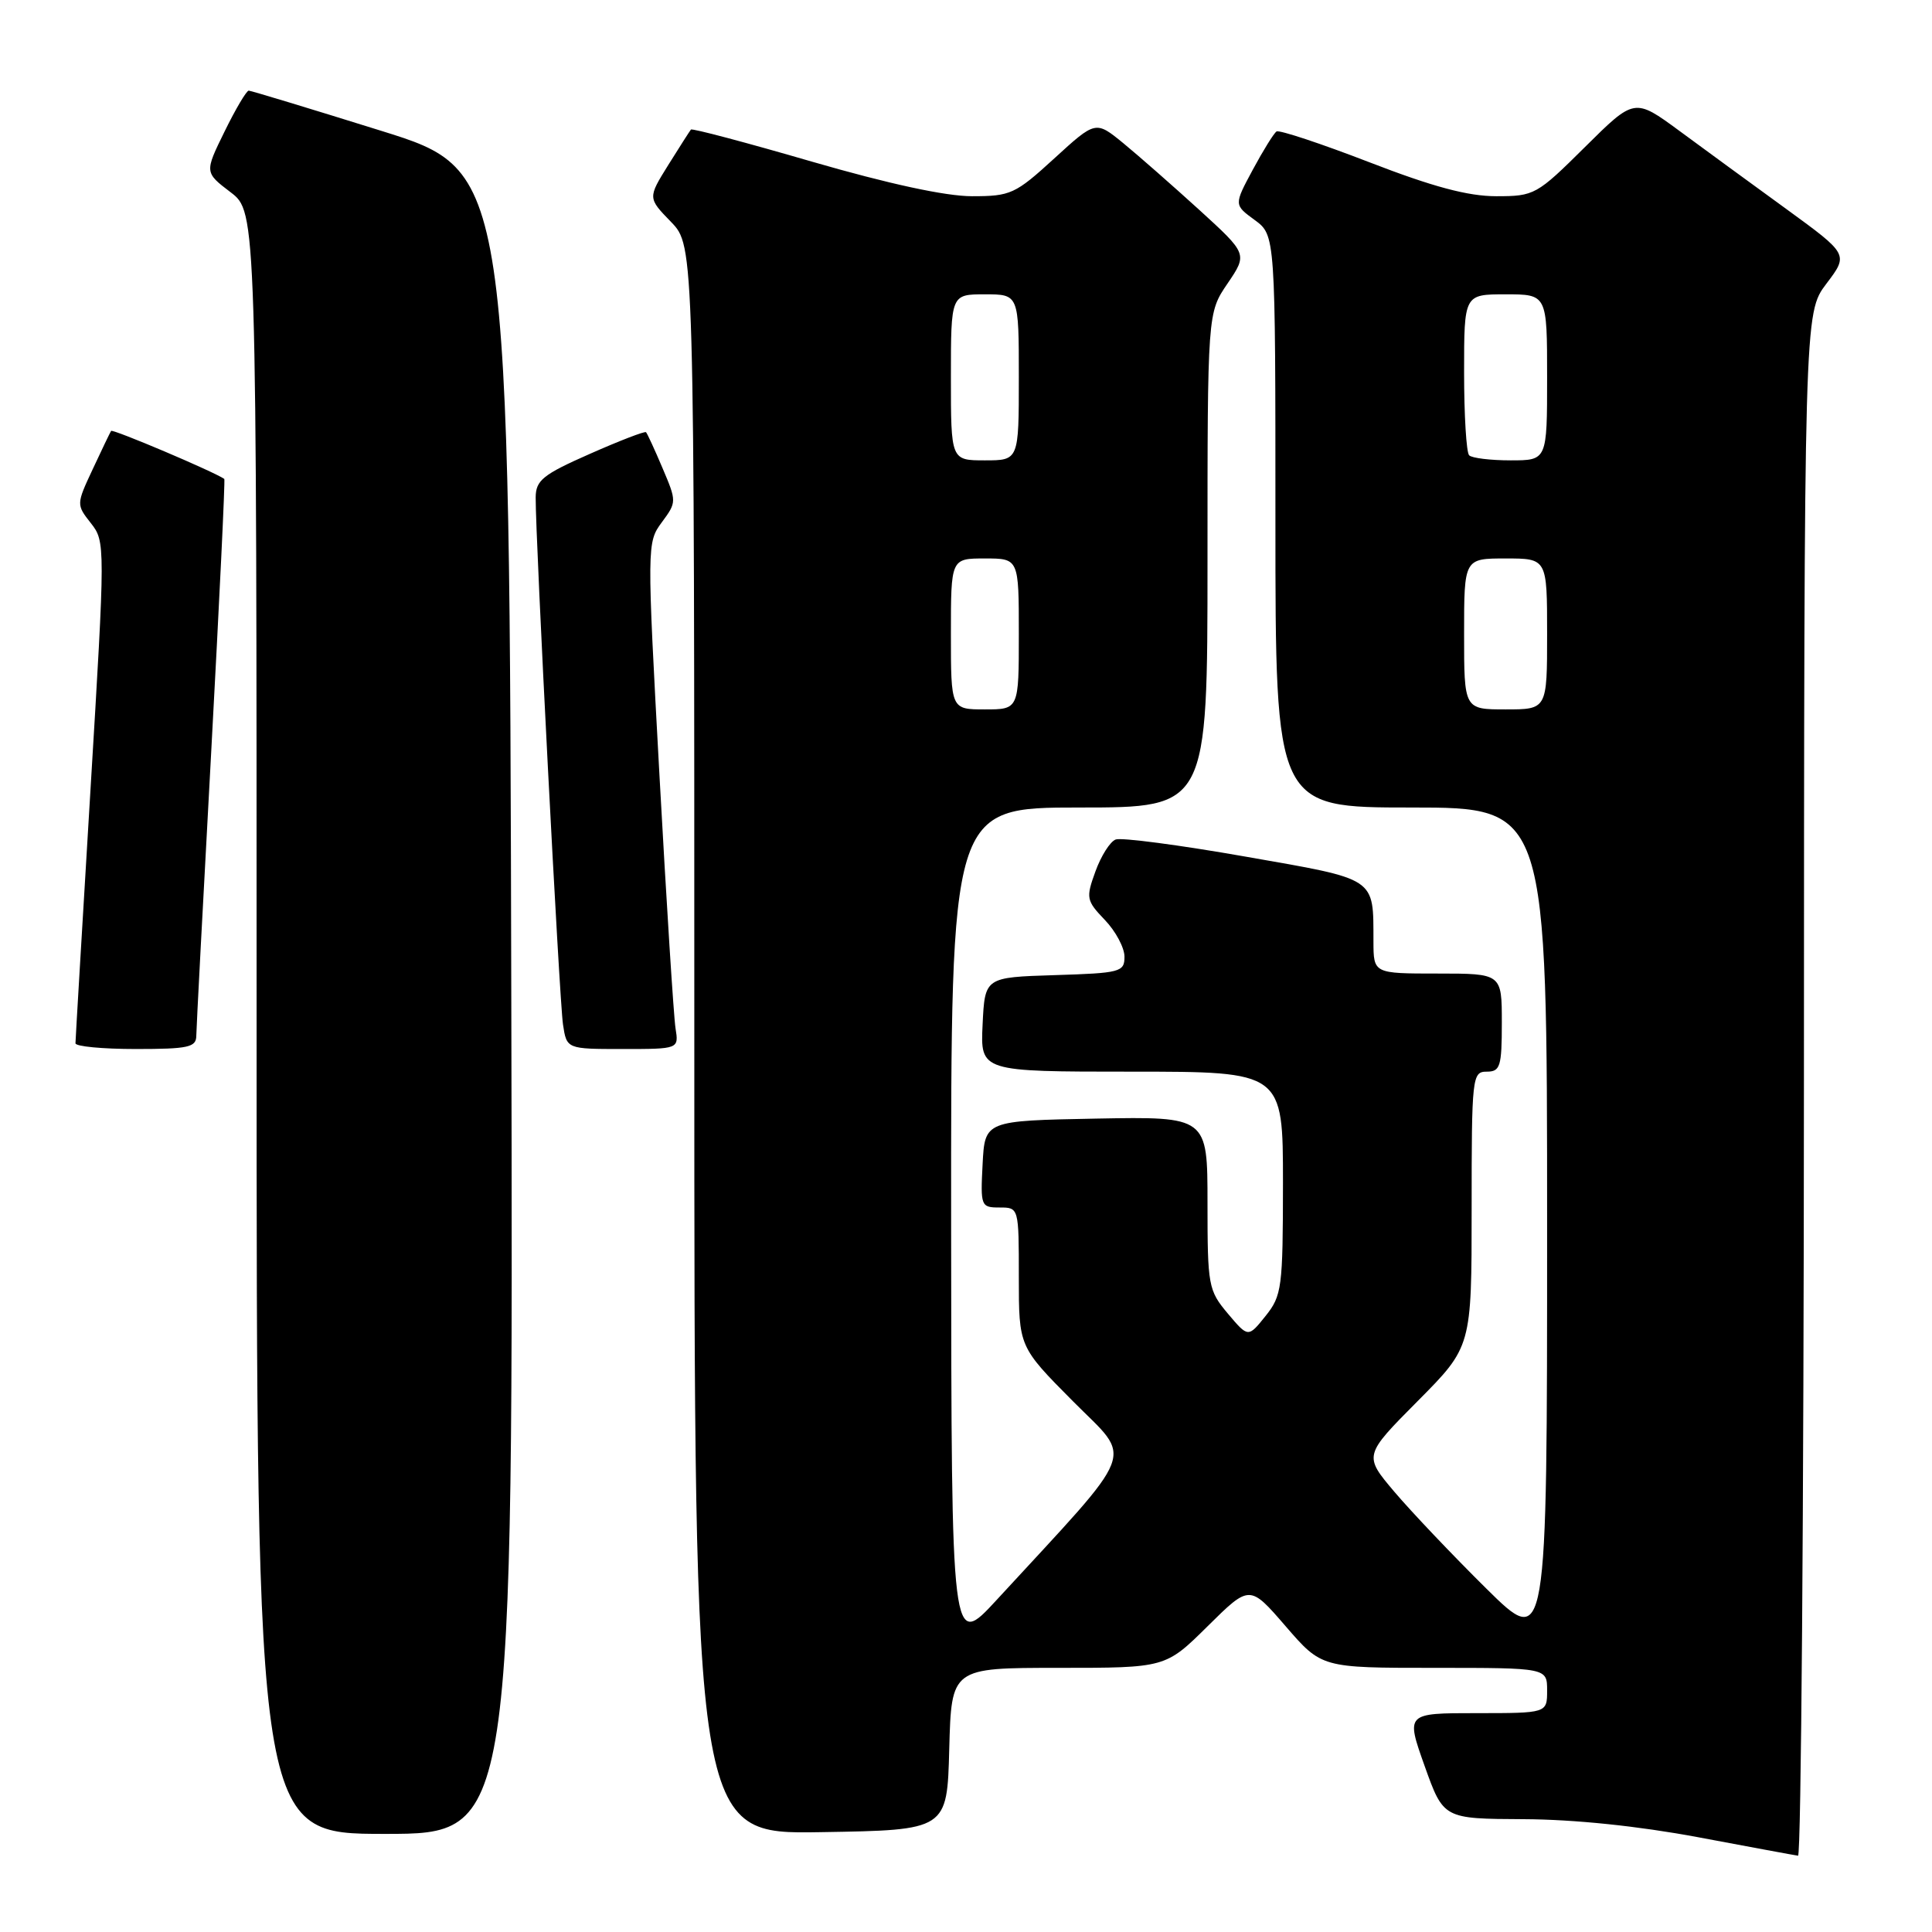 <?xml version="1.0" encoding="UTF-8" standalone="no"?>
<!DOCTYPE svg PUBLIC "-//W3C//DTD SVG 1.1//EN" "http://www.w3.org/Graphics/SVG/1.1/DTD/svg11.dtd" >
<svg xmlns="http://www.w3.org/2000/svg" xmlns:xlink="http://www.w3.org/1999/xlink" version="1.1" viewBox="0 0 256 256">
 <g >
 <path fill="currentColor"
d=" M 239.03 143.75 C 239.06 41.50 239.06 41.50 242.00 37.60 C 244.95 33.71 244.95 33.71 236.73 27.72 C 232.20 24.43 225.82 19.77 222.54 17.35 C 216.58 12.97 216.58 12.97 210.02 19.48 C 203.63 25.82 203.31 26.00 198.27 26.00 C 194.52 26.00 189.87 24.76 181.45 21.50 C 175.05 19.03 169.51 17.19 169.15 17.42 C 168.79 17.65 167.38 19.93 166.00 22.49 C 163.50 27.14 163.50 27.14 166.25 29.15 C 169.00 31.17 169.00 31.17 169.00 69.08 C 169.00 107.00 169.00 107.00 187.00 107.00 C 205.00 107.00 205.00 107.00 205.00 162.73 C 205.00 218.45 205.00 218.45 196.93 210.48 C 192.49 206.09 187.02 200.33 184.77 197.68 C 180.69 192.86 180.69 192.86 187.85 185.65 C 195.00 178.45 195.00 178.45 195.00 160.23 C 195.00 142.67 195.07 142.00 197.00 142.00 C 198.79 142.00 199.00 141.33 199.00 135.50 C 199.00 129.00 199.00 129.00 190.50 129.00 C 182.00 129.00 182.00 129.00 181.99 124.75 C 181.96 116.17 182.58 116.58 165.00 113.50 C 156.29 111.97 148.56 110.95 147.83 111.24 C 147.09 111.52 145.89 113.42 145.15 115.47 C 143.87 118.99 143.94 119.33 146.40 121.90 C 147.83 123.39 149.00 125.58 149.00 126.77 C 149.00 128.80 148.47 128.94 139.75 129.21 C 130.50 129.50 130.50 129.50 130.20 135.75 C 129.90 142.00 129.90 142.00 149.95 142.00 C 170.00 142.00 170.00 142.00 170.00 156.75 C 169.99 170.64 169.86 171.67 167.69 174.38 C 165.39 177.25 165.39 177.25 162.69 174.05 C 160.11 170.98 160.00 170.37 160.00 159.40 C 160.00 147.95 160.00 147.95 145.25 148.22 C 130.50 148.50 130.50 148.50 130.20 154.25 C 129.91 159.83 129.98 160.00 132.45 160.00 C 135.00 160.00 135.00 160.00 135.00 169.23 C 135.00 178.45 135.00 178.45 142.17 185.67 C 150.16 193.72 151.07 191.36 132.06 212.00 C 126.07 218.50 126.07 218.50 126.03 162.75 C 126.00 107.00 126.00 107.00 143.00 107.00 C 160.00 107.00 160.00 107.00 160.00 74.23 C 160.00 41.46 160.00 41.46 162.66 37.56 C 165.31 33.65 165.31 33.65 158.91 27.81 C 155.38 24.60 150.85 20.62 148.84 18.97 C 145.18 15.98 145.18 15.98 139.70 20.99 C 134.53 25.72 133.91 26.00 128.79 26.00 C 125.29 26.00 117.73 24.36 107.59 21.42 C 98.92 18.90 91.71 16.98 91.55 17.17 C 91.40 17.35 90.05 19.46 88.55 21.86 C 85.83 26.23 85.83 26.23 88.92 29.41 C 92.00 32.60 92.00 32.60 92.00 137.82 C 92.00 243.05 92.00 243.05 108.75 242.77 C 125.50 242.50 125.50 242.50 125.78 231.75 C 126.07 221.00 126.07 221.00 140.25 221.00 C 154.44 221.00 154.44 221.00 160.02 215.48 C 165.59 209.97 165.59 209.97 170.35 215.48 C 175.12 221.00 175.12 221.00 190.06 221.00 C 205.00 221.00 205.00 221.00 205.00 224.00 C 205.00 227.00 205.00 227.00 195.64 227.00 C 186.28 227.00 186.28 227.00 188.77 234.00 C 191.27 241.00 191.27 241.00 201.88 241.05 C 208.61 241.08 217.08 241.96 225.00 243.44 C 231.88 244.73 237.84 245.84 238.25 245.89 C 238.66 245.95 239.01 199.99 239.03 143.75 Z  M 67.75 132.81 C 67.50 22.63 67.50 22.63 50.50 17.33 C 41.15 14.41 33.26 12.02 32.96 12.01 C 32.66 12.01 31.22 14.44 29.76 17.42 C 27.10 22.84 27.10 22.84 30.55 25.47 C 34.00 28.10 34.00 28.10 34.00 135.55 C 34.00 243.00 34.00 243.00 51.00 243.00 C 68.01 243.00 68.01 243.00 67.75 132.81 Z  M 26.01 137.25 C 26.02 136.29 26.91 119.33 27.99 99.56 C 29.06 79.79 29.85 63.54 29.72 63.46 C 28.30 62.48 14.91 56.80 14.72 57.10 C 14.58 57.32 13.48 59.60 12.28 62.18 C 10.11 66.82 10.11 66.87 12.04 69.32 C 13.96 71.77 13.96 72.11 11.99 104.63 C 10.90 122.70 10.00 137.82 10.00 138.24 C 10.00 138.66 13.60 139.00 18.00 139.00 C 24.95 139.00 26.00 138.77 26.01 137.25 Z  M 89.51 136.25 C 89.27 134.74 88.31 119.64 87.38 102.70 C 85.71 72.15 85.72 71.88 87.70 69.20 C 89.67 66.53 89.67 66.45 87.79 62.03 C 86.75 59.57 85.76 57.43 85.60 57.27 C 85.44 57.11 82.09 58.40 78.16 60.14 C 71.94 62.88 71.00 63.64 70.98 65.90 C 70.94 71.19 74.12 132.61 74.60 135.75 C 75.09 139.00 75.09 139.00 82.52 139.00 C 89.95 139.00 89.95 139.00 89.51 136.25 Z  M 126.00 84.00 C 126.00 74.00 126.00 74.00 130.50 74.00 C 135.00 74.00 135.00 74.00 135.00 84.00 C 135.00 94.00 135.00 94.00 130.50 94.00 C 126.00 94.00 126.00 94.00 126.00 84.00 Z  M 194.00 84.00 C 194.00 74.00 194.00 74.00 199.50 74.00 C 205.00 74.00 205.00 74.00 205.00 84.00 C 205.00 94.00 205.00 94.00 199.50 94.00 C 194.00 94.00 194.00 94.00 194.00 84.00 Z  M 126.00 50.00 C 126.00 39.00 126.00 39.00 130.50 39.00 C 135.00 39.00 135.00 39.00 135.00 50.00 C 135.00 61.00 135.00 61.00 130.50 61.00 C 126.00 61.00 126.00 61.00 126.00 50.00 Z  M 194.67 60.33 C 194.30 59.97 194.00 55.02 194.00 49.33 C 194.00 39.00 194.00 39.00 199.50 39.00 C 205.00 39.00 205.00 39.00 205.00 50.00 C 205.00 61.00 205.00 61.00 200.17 61.00 C 197.51 61.00 195.03 60.70 194.67 60.33 Z "/>
</g>
</svg>